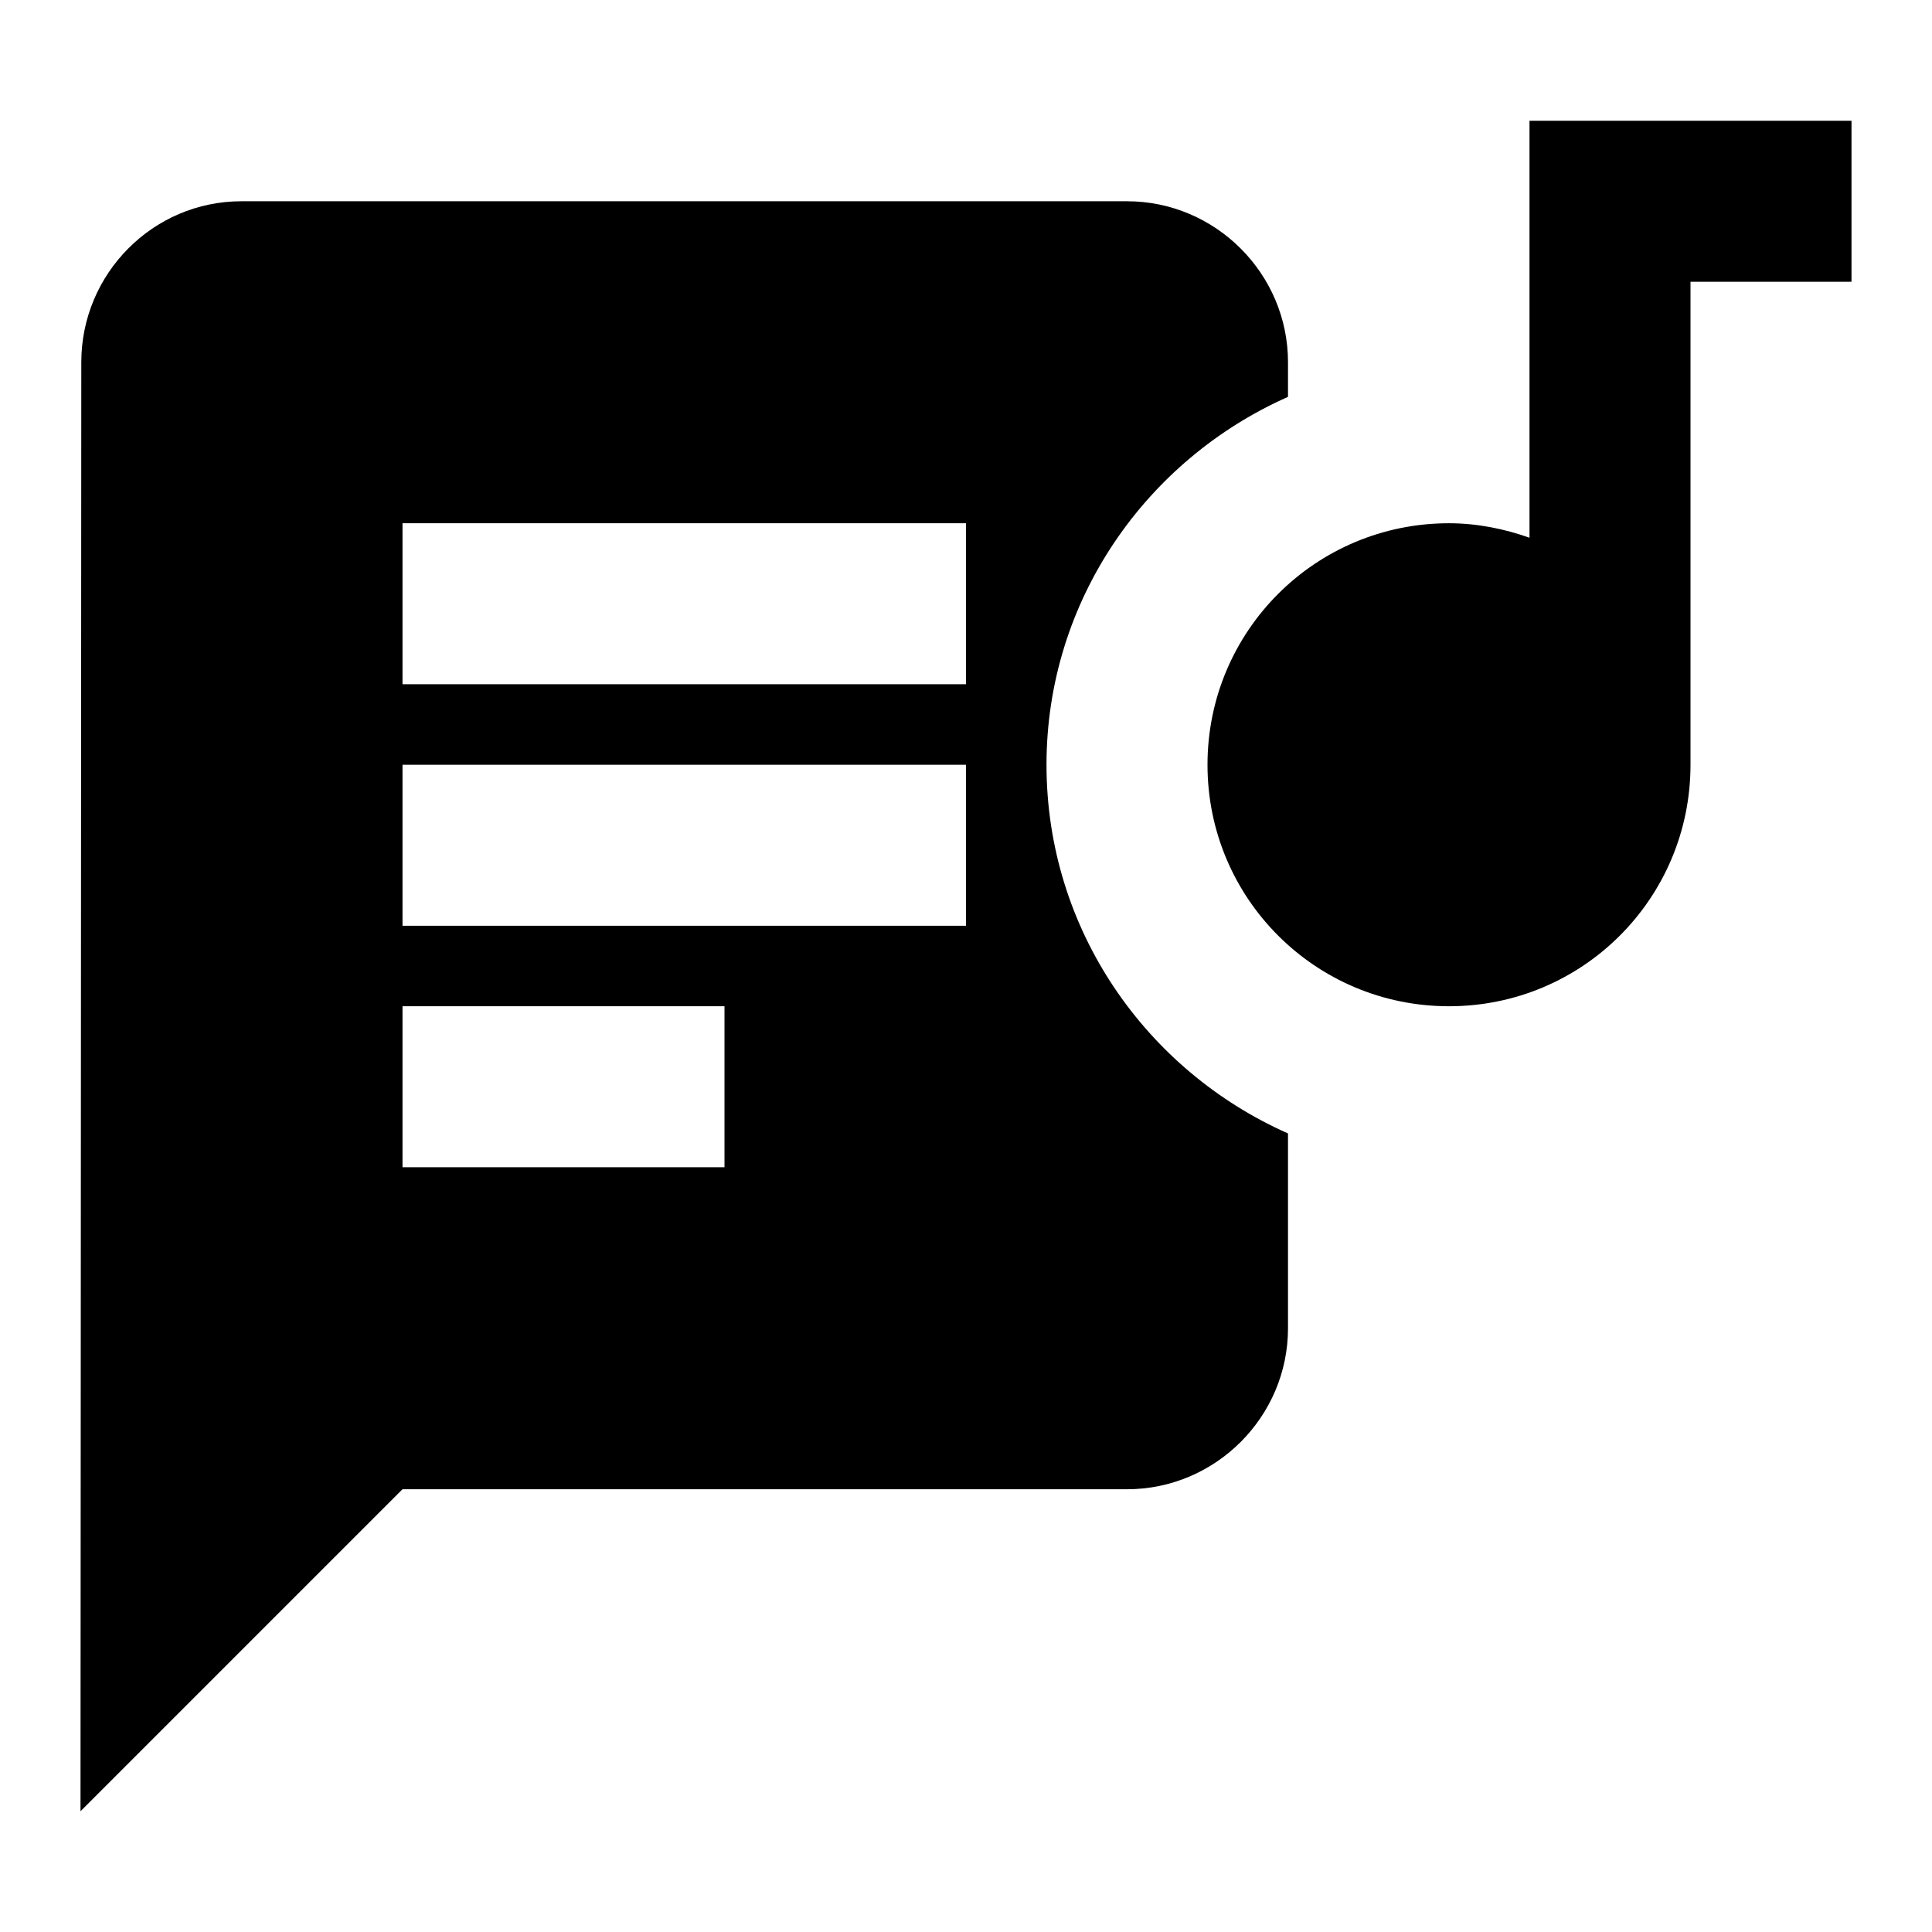 <svg width="24" height="24" viewBox="0 0 24 24"  xmlns="http://www.w3.org/2000/svg">
<path d="M13 9.5C13 7.46 14.24 5.71 16 4.93V4.5C16 3.4 15.1 2.5 14 2.5H3C1.9 2.5 1.01 3.4 1.01 4.5L1 22.5L5 18.5H14C15.1 18.5 16 17.6 16 16.5V14.08C14.24 13.3 13 11.55 13 9.5ZM9 14.5H5V12.5H9V14.5ZM12 11.5H5V9.5H12V11.5ZM12 8.5H5V6.5H12V8.5Z" />
<path d="M19 6.68C18.69 6.57 18.35 6.5 18 6.5C16.34 6.5 15 7.84 15 9.5C15 11.16 16.34 12.5 18 12.5C19.66 12.5 21 11.16 21 9.5V3.5H23V1.5H19V6.68Z" />
</svg>
